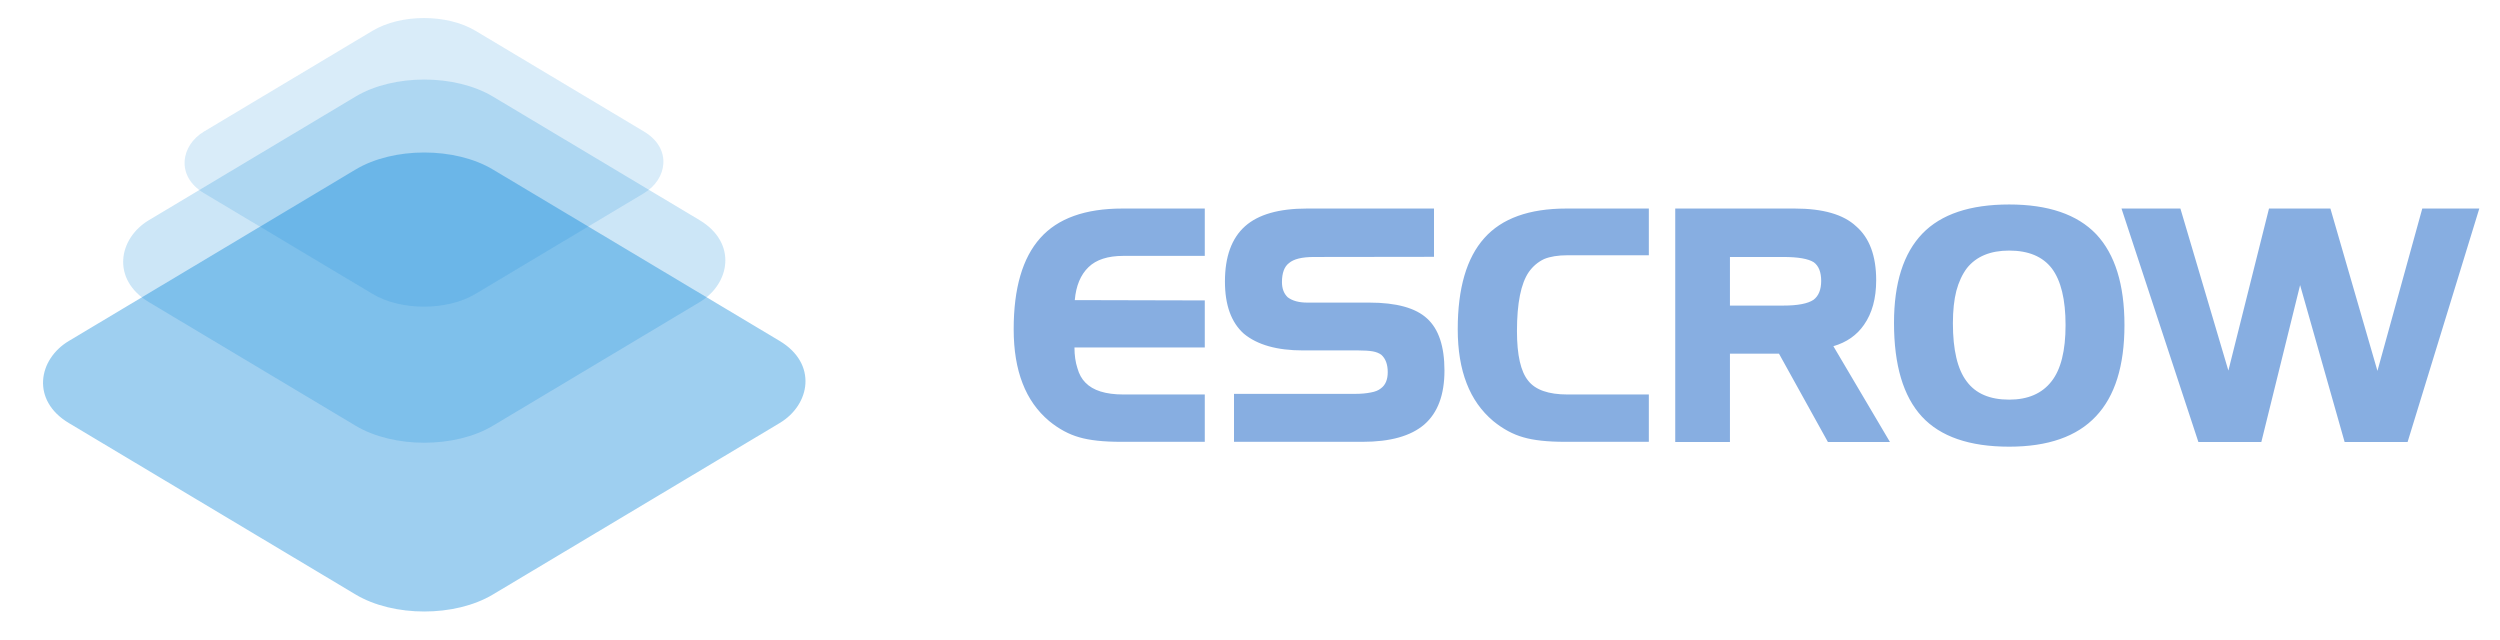 <svg width="125" height="32" viewBox="0 0 125 32" fill="none" xmlns="http://www.w3.org/2000/svg">
<rect width="24.712" height="24.712" rx="4" transform="matrix(0.858 0.513 -0.858 0.513 21.213 6.423)" fill="#0183D9" fill-opacity="0.38"/>
<rect width="20.042" height="20.042" rx="4" transform="matrix(0.858 0.513 -0.858 0.513 21.213 2.776)" fill="#0183D9" fill-opacity="0.2"/>
<rect width="15.824" height="15.824" rx="3" transform="matrix(0.858 0.513 -0.858 0.513 21.2 0)" fill="#0183D9" fill-opacity="0.15"/>
<path d="M60.239 22.091H56.059C55.174 22.091 54.476 22.016 53.965 21.865C53.445 21.719 52.942 21.448 52.458 21.052C51.864 20.552 51.421 19.925 51.13 19.169C50.833 18.409 50.684 17.505 50.684 16.459C50.684 14.412 51.127 12.893 52.012 11.904C52.887 10.919 54.257 10.427 56.122 10.427H60.239V12.794H56.169C55.393 12.794 54.812 12.982 54.426 13.357C54.031 13.737 53.801 14.287 53.739 15.005L60.239 15.021V17.373H53.723C53.723 17.763 53.773 18.11 53.872 18.412C53.955 18.709 54.088 18.948 54.27 19.13C54.65 19.526 55.283 19.724 56.169 19.724H60.239V22.091ZM72.223 18.529C72.223 19.742 71.887 20.641 71.216 21.224C70.544 21.802 69.515 22.091 68.129 22.091H61.7V19.693H67.762C68.059 19.693 68.32 19.669 68.544 19.623C68.757 19.586 68.924 19.518 69.044 19.419C69.273 19.253 69.387 18.982 69.387 18.607C69.387 18.221 69.281 17.933 69.067 17.74C68.953 17.656 68.809 17.599 68.637 17.568C68.455 17.537 68.216 17.521 67.919 17.521H65.145C63.848 17.521 62.864 17.242 62.192 16.685C61.562 16.123 61.247 15.253 61.247 14.076C61.247 12.831 61.583 11.909 62.255 11.31C62.916 10.722 63.947 10.427 65.348 10.427H71.7V12.841L65.7 12.849C65.101 12.849 64.684 12.951 64.45 13.154C64.216 13.331 64.098 13.649 64.098 14.107C64.098 14.43 64.195 14.682 64.387 14.865C64.622 15.042 64.947 15.13 65.364 15.13H68.466C69.82 15.13 70.783 15.396 71.356 15.927C71.934 16.453 72.223 17.32 72.223 18.529ZM82.442 22.091H78.262C77.377 22.091 76.679 22.016 76.169 21.865C75.648 21.719 75.145 21.448 74.661 21.052C74.067 20.552 73.624 19.925 73.333 19.169C73.036 18.409 72.887 17.505 72.887 16.459C72.887 14.412 73.33 12.893 74.216 11.904C75.091 10.919 76.46 10.427 78.325 10.427H82.442V12.763H78.372C77.903 12.763 77.515 12.826 77.208 12.951C76.9 13.097 76.645 13.313 76.442 13.599C76.046 14.172 75.848 15.159 75.848 16.56C75.848 17.753 76.036 18.578 76.411 19.037C76.77 19.495 77.424 19.724 78.372 19.724H82.442V22.091ZM94.497 22.099H91.395L88.95 17.685H86.497V22.099H83.762V10.427H89.731C91.148 10.427 92.171 10.722 92.801 11.31C93.473 11.888 93.809 12.789 93.809 14.013C93.809 14.919 93.606 15.662 93.2 16.24C92.841 16.761 92.33 17.117 91.669 17.31L94.497 22.099ZM91.059 14.044C91.059 13.607 90.937 13.297 90.692 13.115C90.416 12.938 89.908 12.849 89.169 12.849H86.497V15.279H89.169C89.887 15.279 90.39 15.182 90.676 14.99C90.932 14.797 91.059 14.482 91.059 14.044ZM106.223 16.255C106.223 18.292 105.747 19.813 104.794 20.818C103.846 21.828 102.4 22.334 100.458 22.334C98.473 22.334 97.018 21.831 96.091 20.826C95.163 19.815 94.7 18.255 94.7 16.146C94.7 14.151 95.174 12.662 96.122 11.677C97.059 10.709 98.504 10.224 100.458 10.224C102.411 10.224 103.861 10.719 104.809 11.709C105.752 12.714 106.223 14.229 106.223 16.255ZM103.278 16.255C103.278 14.974 103.049 14.029 102.59 13.419C102.132 12.826 101.421 12.529 100.458 12.529C99.52 12.529 98.817 12.82 98.348 13.404C98.114 13.716 97.937 14.097 97.817 14.544C97.703 14.992 97.645 15.531 97.645 16.162C97.645 17.495 97.874 18.464 98.333 19.068C98.781 19.677 99.489 19.982 100.458 19.982C101.395 19.982 102.101 19.677 102.575 19.068C103.044 18.474 103.278 17.537 103.278 16.255ZM123.965 10.427L120.38 22.099H117.231L115.005 14.255L113.067 22.099H109.919L106.075 10.427H109.02L111.419 18.529L113.45 10.427H116.52L118.872 18.544L121.114 10.427H123.965Z" fill="#87AEE1"/>
</svg>
